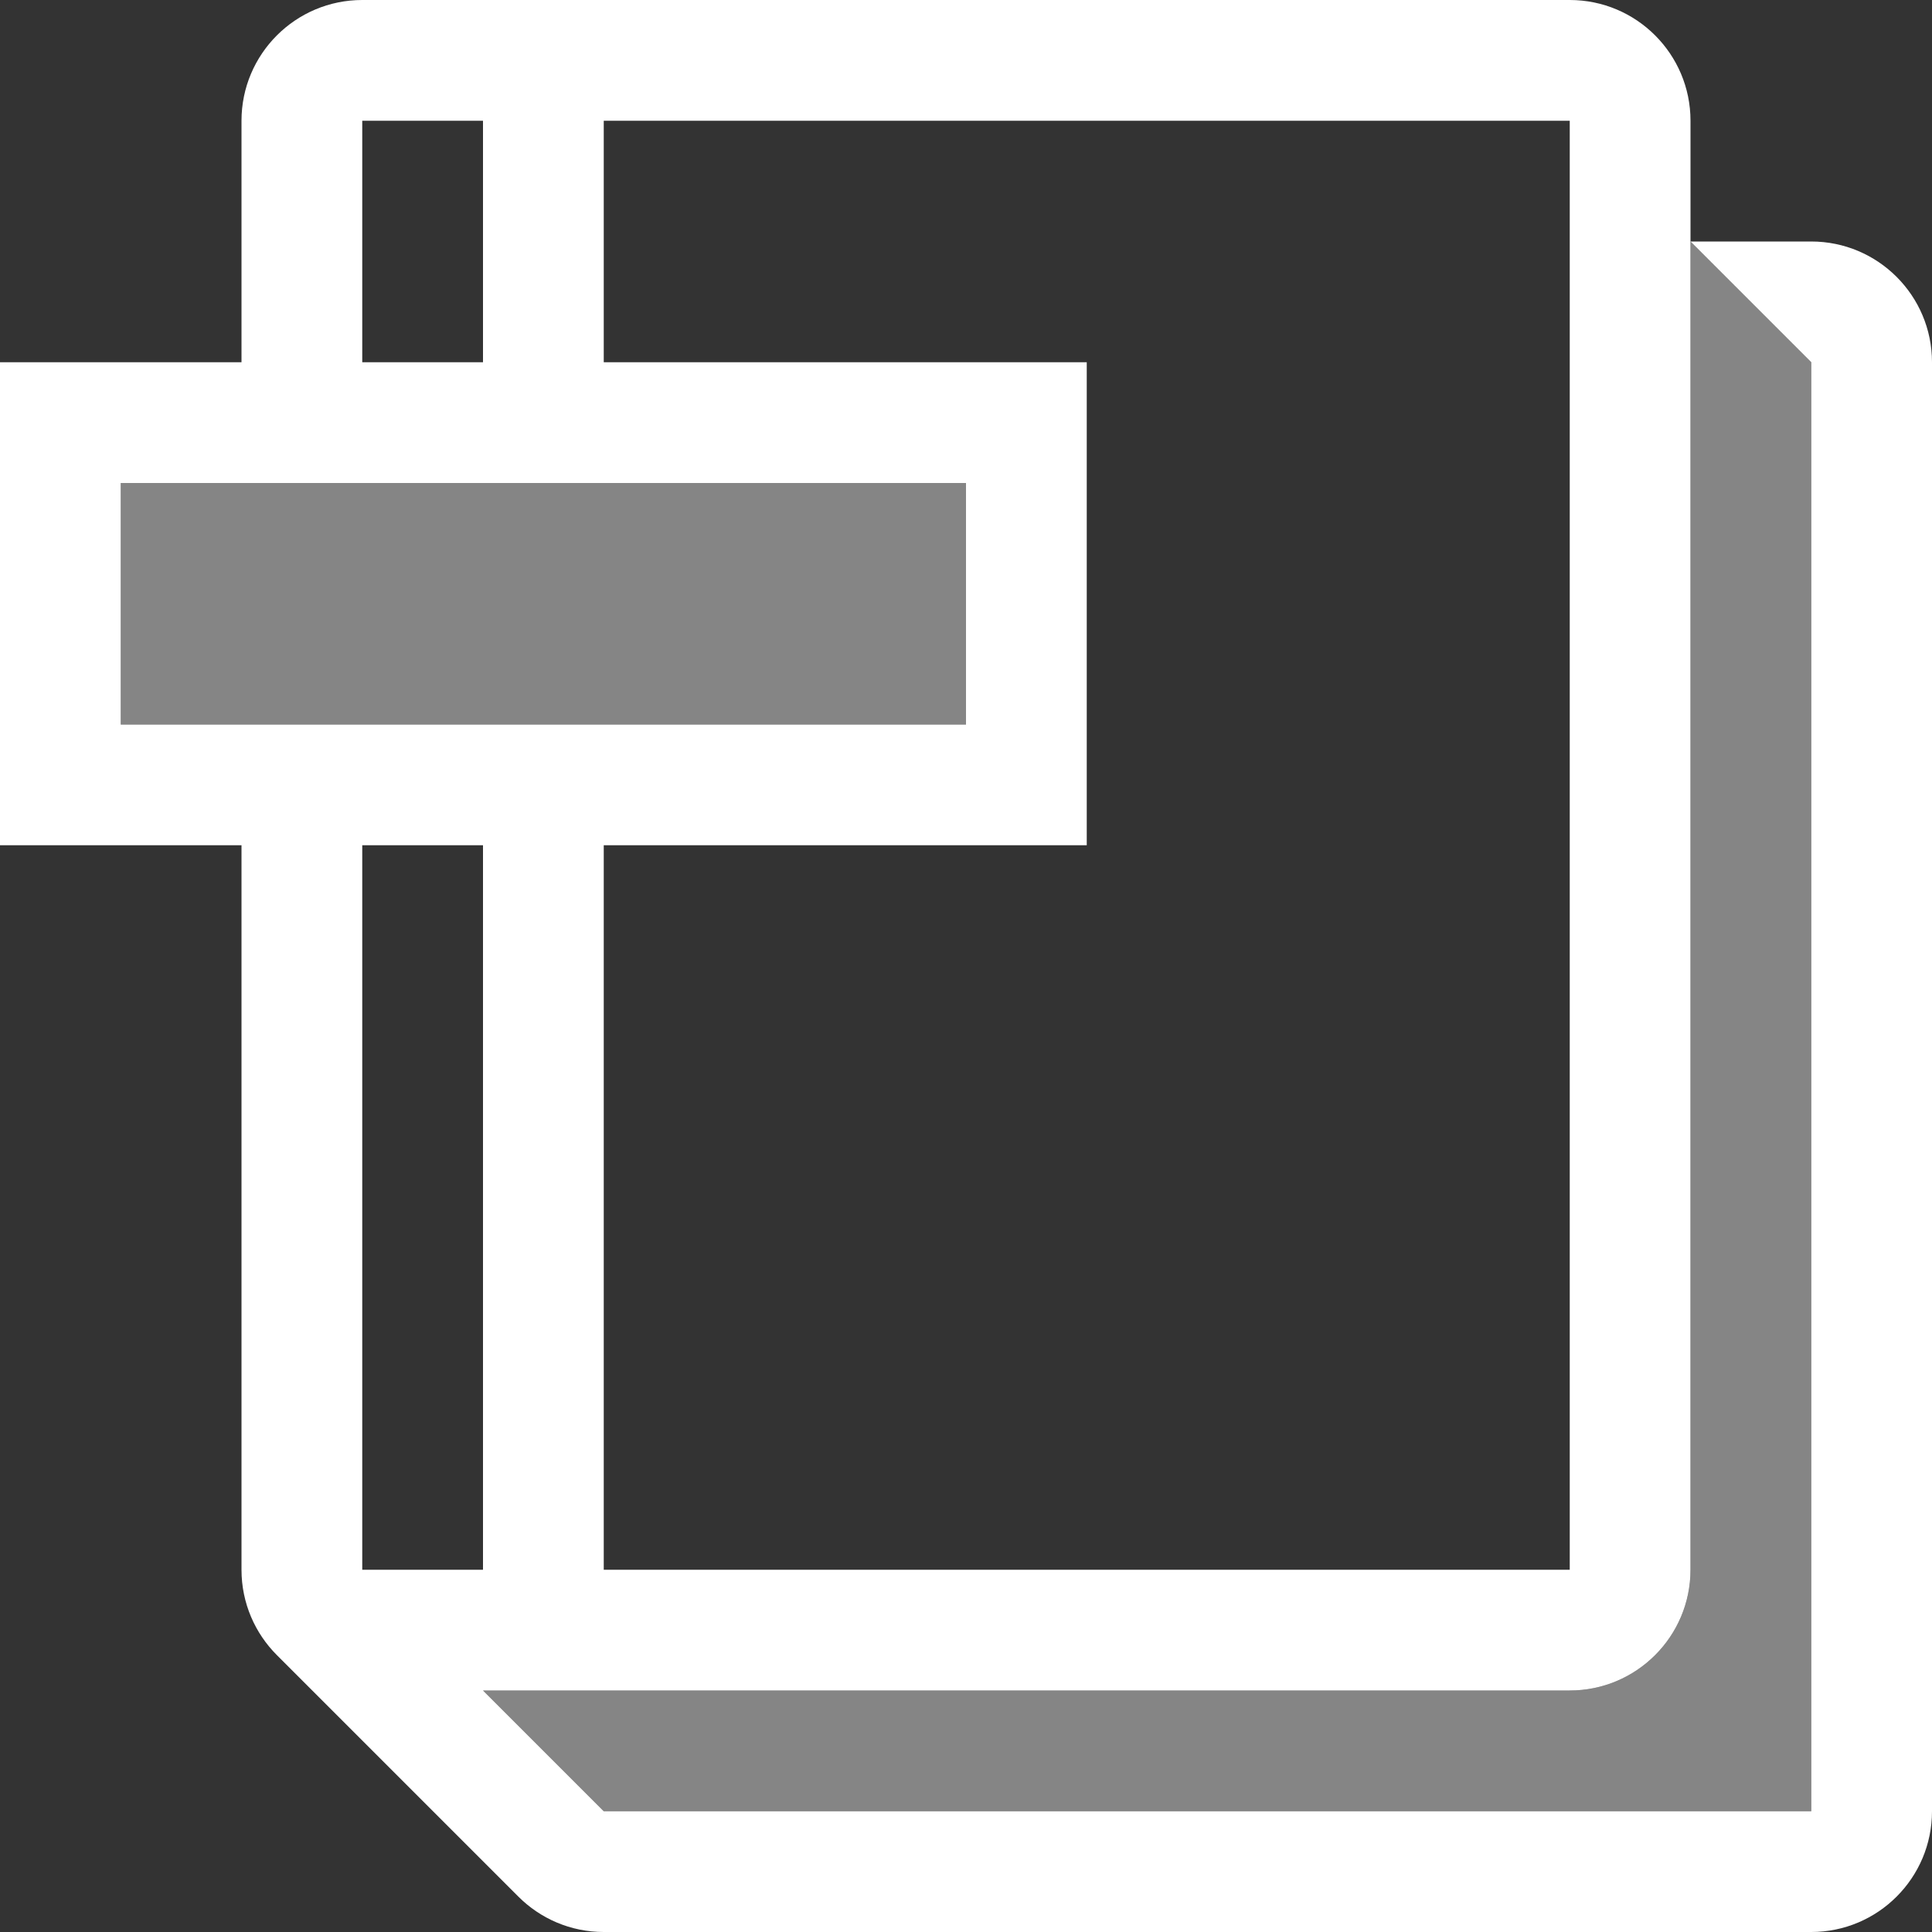 <svg width="16" height="16" viewBox="0 0 16 16" fill="none" xmlns="http://www.w3.org/2000/svg">
<rect x="0" y="0" width="16" height="16" fill="#333333" stroke="none"/>
<g clip-path="url(#clip0_216_4481)">
<path opacity="0.4" d="M8 4H1V6H8V4Z" fill="white"/>
<path fill-rule="evenodd" clip-rule="evenodd" d="M2 3V1C2 0.448 2.448 0 3 0H13C13.552 0 14 0.448 14 1V2V13C14 13.552 13.552 14 13 14H4L5 15H15V3L14 2H15C15.552 2 16 2.448 16 3V15C16 15.552 15.552 16 15 16H5C4.724 16 4.474 15.888 4.293 15.707L2.293 13.707C2.112 13.526 2 13.276 2 13V7H0V3H2ZM5 1H13V13H5V7H9V3H5V1ZM4 3V1H3V3H4ZM3 7V13H4V7H3ZM1 4H8V6H1V4Z" fill="white"/>
<path opacity="0.4" d="M14 2V13C14 13.552 13.552 14 13 14H4L5 15H15V3L14 2Z" fill="white"/>
</g>
<defs>
<clipPath id="clip0_216_4481">
<rect width="16" height="16" fill="white"/>
</clipPath>
</defs>
</svg>
